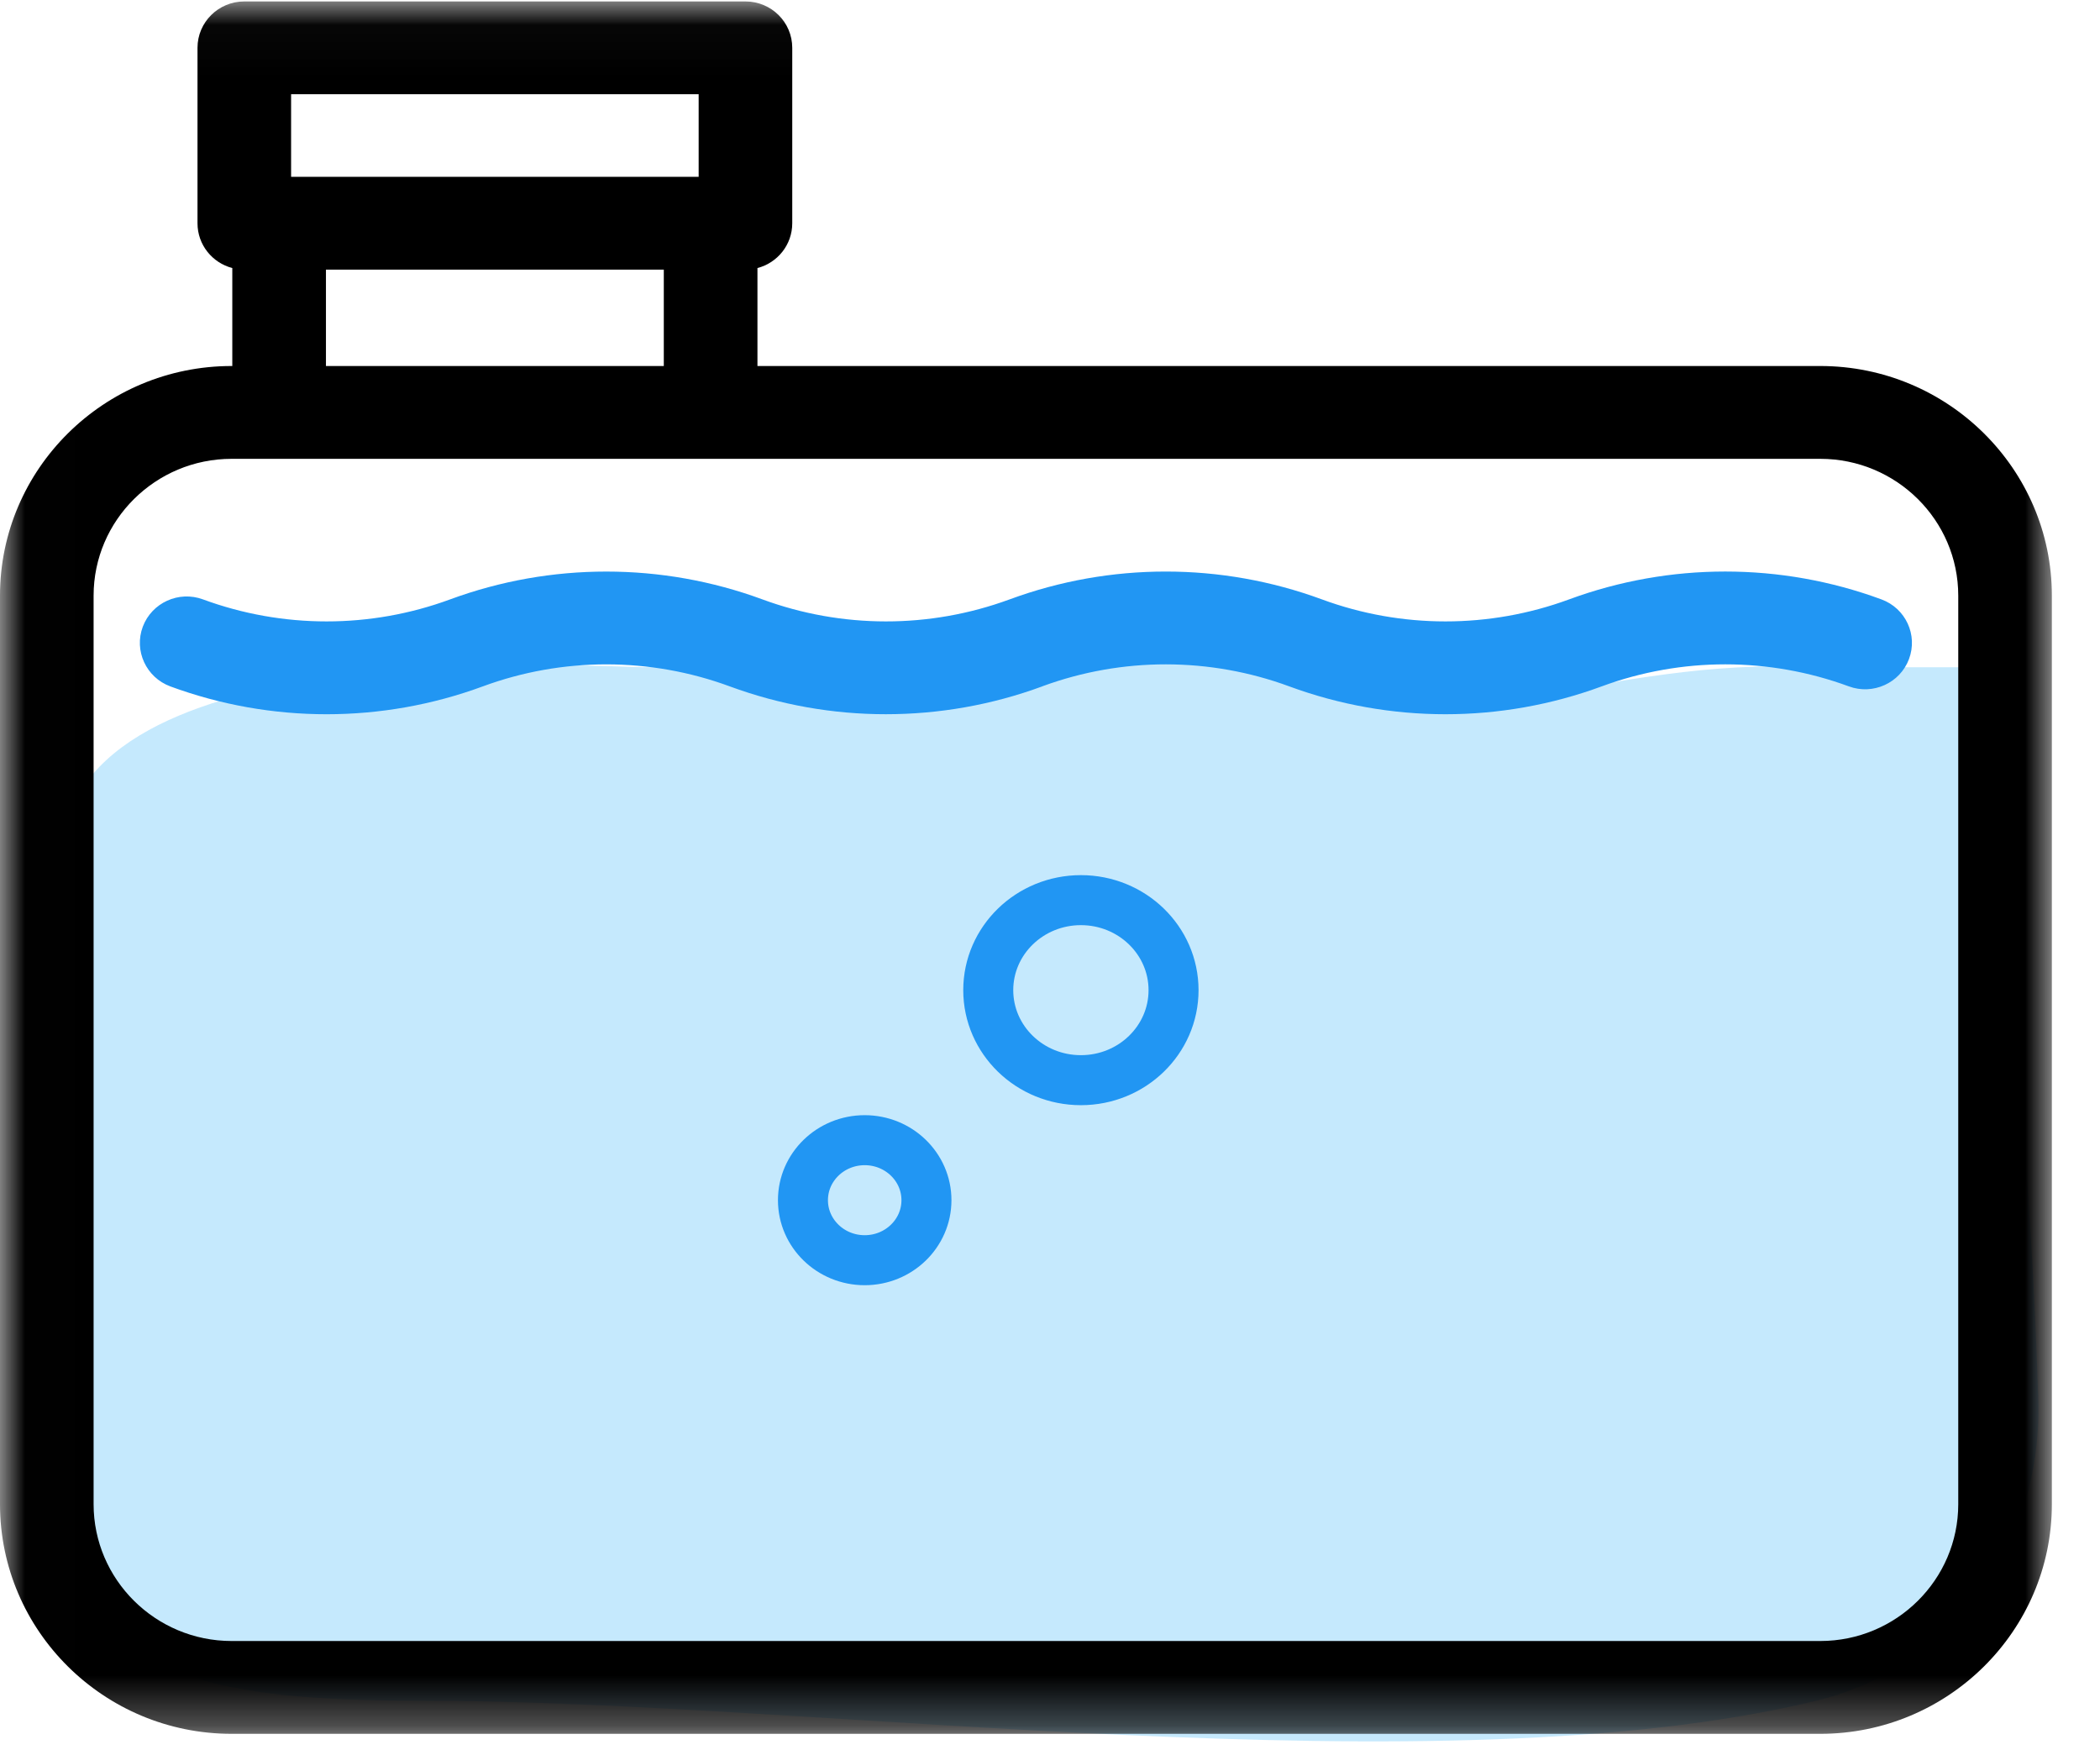 <?xml version="1.0" encoding="UTF-8" standalone="no"?>
<svg width="42px" height="35px" viewBox="0 0 42 35" version="1.1" xmlns="http://www.w3.org/2000/svg" xmlns:xlink="http://www.w3.org/1999/xlink">
    <!-- Generator: Sketch 3.8.3 (29802) - http://www.bohemiancoding.com/sketch -->
    <title>tank copy</title>
    <desc>Created with Sketch.</desc>
    <defs>
        <polygon id="path-1" points="0.008 0.029 41.091 0.029 41.091 34.699 0.008 34.699"></polygon>
    </defs>
    <g id="Page-1" stroke="none" stroke-width="1" fill="none" fill-rule="evenodd">
        <g id="Лендинг" transform="translate(-439, -1871)">
            <g id="tank-copy" transform="translate(439, 1871)">
                <path d="M40.147,13.342 C39.911,20.365 40.524,20.477 40.765,27.978 C40.858,30.902 39.039,33.353 36.328,34.009 C28.76,35.839 16.358,34.009 8.455,34.009 C-1.44979679e-07,34.009 0.618,32.069 1.235,17.067 C1.419,12.602 11.735,13.342 12.971,13.342 C14.206,13.342 21.485,12.248 24.706,13.342 C29.647,15.021 31.839,13.118 36.328,13.342 L40.147,13.342 Z" id="Path-321" fill="#4EBDF8" opacity="0.326"></path>
                <g id="Group-3">
                    <mask id="mask-2" fill="white">
                        <use xlink:href="#path-1"></use>
                    </mask>
                    <g id="Clip-2"></g>
                    <path d="M36.405,7.319 L15.149,7.319 L15.149,5.36 C15.55,5.256 15.845,4.895 15.845,4.464 L15.845,0.956 C15.845,0.444 15.427,0.029 14.909,0.029 L4.886,0.029 C4.369,0.029 3.95,0.444 3.95,0.956 L3.95,4.464 C3.95,4.895 4.246,5.256 4.646,5.36 L4.646,7.319 L4.633,7.319 C2.078,7.319 0,9.379 0,11.911 L0,30.079 C0,32.611 2.078,34.671 4.633,34.671 L36.405,34.671 C38.959,34.671 41.037,32.611 41.037,30.079 L41.037,11.911 C41.037,9.379 38.959,7.319 36.405,7.319 L36.405,7.319 Z M5.822,1.884 L13.973,1.884 L13.973,3.536 L5.822,3.536 L5.822,1.884 Z M6.519,5.392 L13.276,5.392 L13.276,7.319 L6.519,7.319 L6.519,5.392 Z M39.165,30.079 C39.165,31.587 37.927,32.815 36.405,32.815 L4.633,32.815 C3.111,32.815 1.872,31.587 1.872,30.079 L1.872,11.911 C1.872,10.403 3.111,9.175 4.633,9.175 L36.405,9.175 C37.927,9.175 39.165,10.403 39.165,11.911 L39.165,30.079 Z" id="Fill-1" fill="#000000" mask="url(#mask-2)"></path>
                </g>
                <ellipse id="Oval-17" stroke="#2196F3" cx="17.294" cy="24" rx="1.235" ry="1.2"></ellipse>
                <ellipse id="Oval-17-Copy" stroke="#2196F3" cx="21.618" cy="19.8" rx="1.853" ry="1.8"></ellipse>
                <path d="M37.629,11.986 C35.615,11.243 33.396,11.243 31.381,11.986 C29.787,12.573 28.032,12.573 26.439,11.986 C24.425,11.244 22.206,11.243 20.192,11.986 C20.189,11.987 20.186,11.988 20.183,11.989 C18.592,12.573 16.84,12.572 15.249,11.986 C13.235,11.244 11.016,11.244 9.002,11.986 C7.409,12.573 5.654,12.573 4.06,11.986 C3.575,11.807 3.037,12.052 2.856,12.532 C2.676,13.012 2.923,13.547 3.407,13.726 C5.422,14.468 7.641,14.468 9.655,13.726 C11.248,13.138 13.004,13.138 14.597,13.726 C15.604,14.097 16.662,14.283 17.72,14.282 C18.778,14.282 19.837,14.097 20.844,13.726 C20.847,13.725 20.85,13.723 20.852,13.722 C22.444,13.138 24.195,13.139 25.787,13.726 C27.801,14.468 30.019,14.468 32.035,13.725 C33.628,13.138 35.383,13.138 36.976,13.725 C37.46,13.904 38,13.659 38.18,13.179 C38.36,12.698 38.114,12.165 37.629,11.986 L37.629,11.986 Z" id="Fill-4" fill="#2196F3"></path>
            </g>
        </g>
    </g>
</svg>